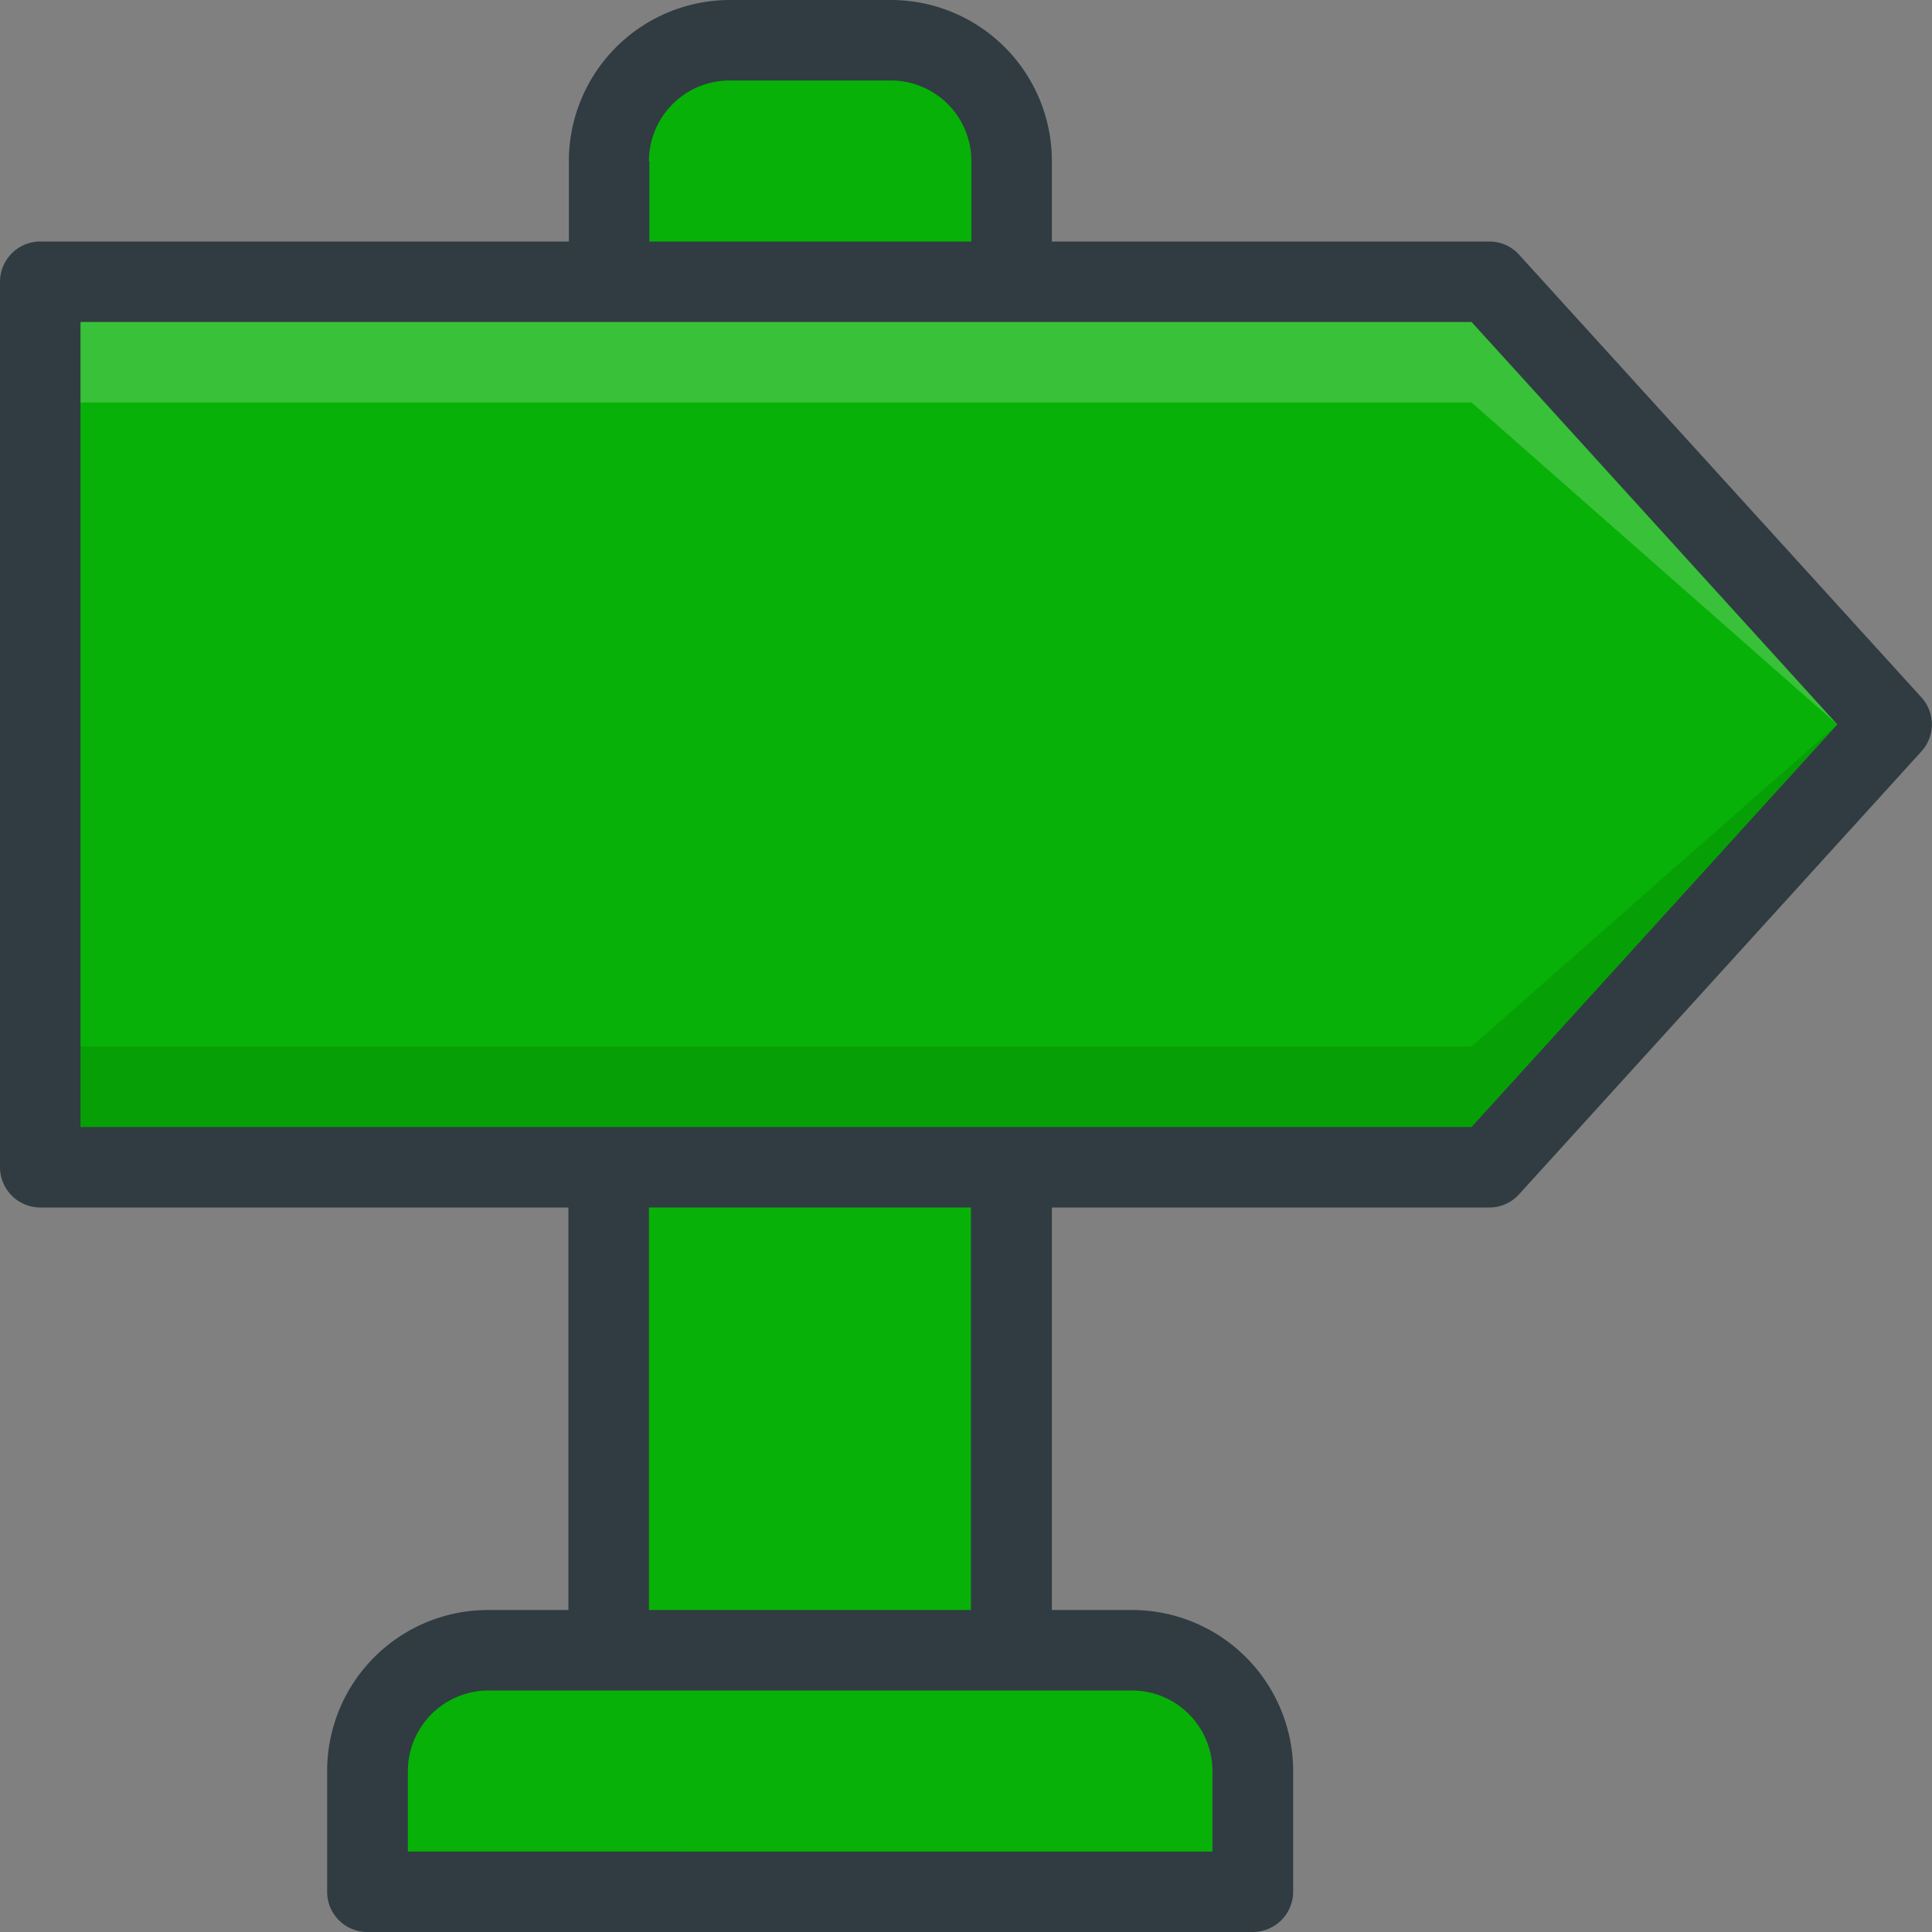 <svg xmlns="http://www.w3.org/2000/svg" xmlns:xlink="http://www.w3.org/1999/xlink" viewBox="0 0 90 90"><rect x="0" y="0" width="90" height="90" fill="#808080" stroke="none"/><defs><style>.cls-1{fill:none;}.cls-2{clip-path:url(#clip-path);}.cls-3{fill:#303c42;}.cls-4{fill:#07b107;}.cls-5{opacity:0.1;}.cls-5,.cls-6{isolation:isolate;}.cls-6{fill:#fff;opacity:0.2;}</style><clipPath id="clip-path" transform="translate(-5 -5)"><rect class="cls-1" width="100" height="100"/></clipPath></defs><title>tourguide</title><g id="Layer_2" data-name="Layer 2"><g id="Layer_1-2" data-name="Layer 1"><g class="cls-2"><path class="cls-3" d="M94.51,37.49,75.76,16.86a1.86,1.86,0,0,0-1.38-.61H54V12.5A7.5,7.5,0,0,0,46.48,5H39a7.51,7.51,0,0,0-7.5,7.5v3.75H6.88A1.88,1.88,0,0,0,5,18.13V59.37a1.88,1.88,0,0,0,1.88,1.88h24.6V80H27.74a7.5,7.5,0,0,0-7.5,7.5v5.62A1.87,1.87,0,0,0,22.11,95H63.36a1.88,1.88,0,0,0,1.88-1.88V87.5a7.51,7.51,0,0,0-7.5-7.5H54V61.25H74.38a1.86,1.86,0,0,0,1.38-.61L94.51,40A1.87,1.87,0,0,0,94.51,37.49Z" transform="translate(-5 -5)"/><path class="cls-4" d="M35.23,12.5A3.76,3.76,0,0,1,39,8.75h7.5a3.75,3.75,0,0,1,3.75,3.75v3.75h-15V12.5Z" transform="translate(-5 -5)"/><path class="cls-4" d="M61.48,87.5v3.75H24V87.5a3.76,3.76,0,0,1,3.75-3.75h30A3.75,3.75,0,0,1,61.48,87.5Z" transform="translate(-5 -5)"/><rect class="cls-4" x="30.23" y="56.25" width="15" height="18.75"/><polygon class="cls-4" points="68.55 52.5 3.75 52.5 3.75 15 68.55 15 85.59 33.75 68.55 52.5"/><polygon class="cls-5" points="68.55 48.75 3.75 48.75 3.75 52.5 68.55 52.5 85.59 33.75 68.55 48.75"/><polygon class="cls-6" points="3.75 15 3.75 18.75 68.55 18.75 85.59 33.75 68.55 15 3.75 15"/></g></g></g></svg>